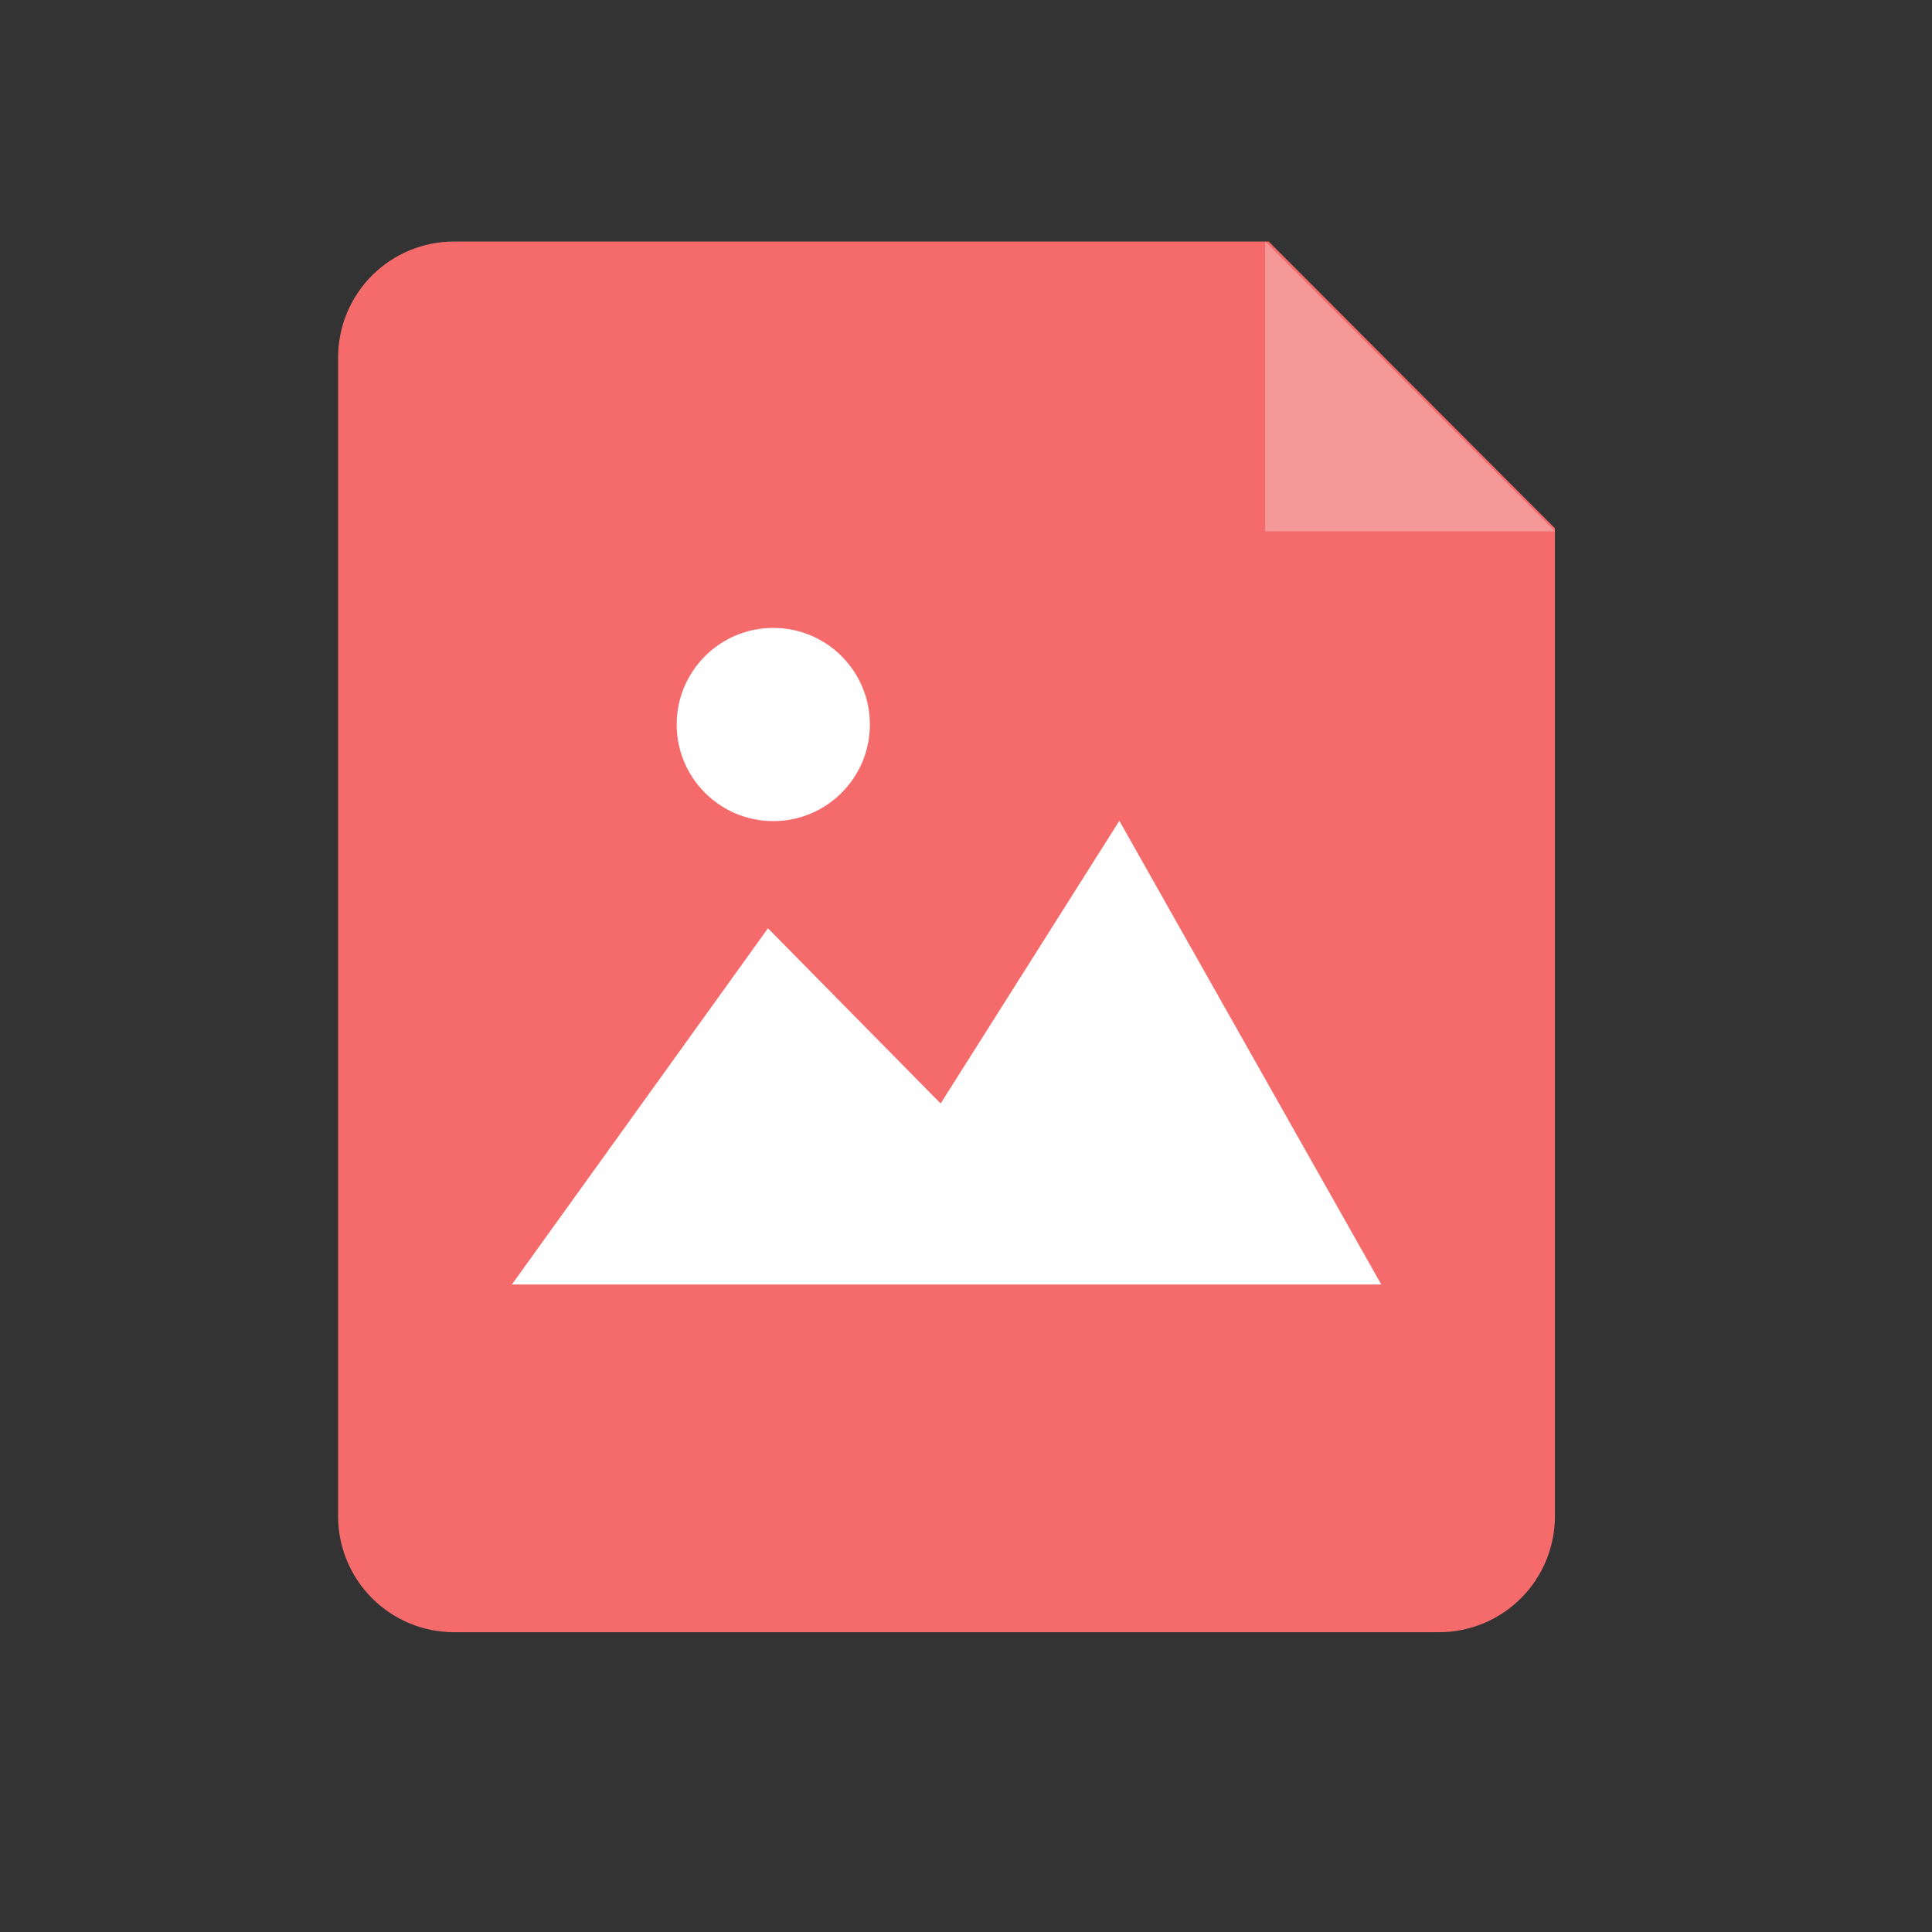 <svg width="40" height="40" viewBox="0 0 40 40" fill="none" xmlns="http://www.w3.org/2000/svg">
<rect x="0" y="0" width="40" height="40" fill="#333333" stroke="none"/>
<path d="M9.4 5H26.267L32.193 10.937V31.393C32.193 32.029 31.94 32.64 31.49 33.09C31.04 33.54 30.43 33.793 29.793 33.793H9.4C8.763 33.793 8.153 33.54 7.703 33.09C7.253 32.64 7 32.029 7 31.393V7.4C7 6.763 7.253 6.153 7.703 5.703C8.153 5.253 8.763 5 9.4 5V5Z" fill="#F56B6B"/>
<path d="M26.195 5L32.195 11H26.195V5Z" fill="#F49898"/>
<path d="M16.01 17C17.115 17 18.01 16.105 18.01 15C18.01 13.895 17.115 13 16.01 13C14.905 13 14.01 13.895 14.01 15C14.01 16.105 14.905 17 16.01 17Z" fill="white"/>
<path d="M10.598 26.594H28.598L23.175 16.994L19.475 22.847L15.9 19.219L10.598 26.594Z" fill="white"/>
</svg>

